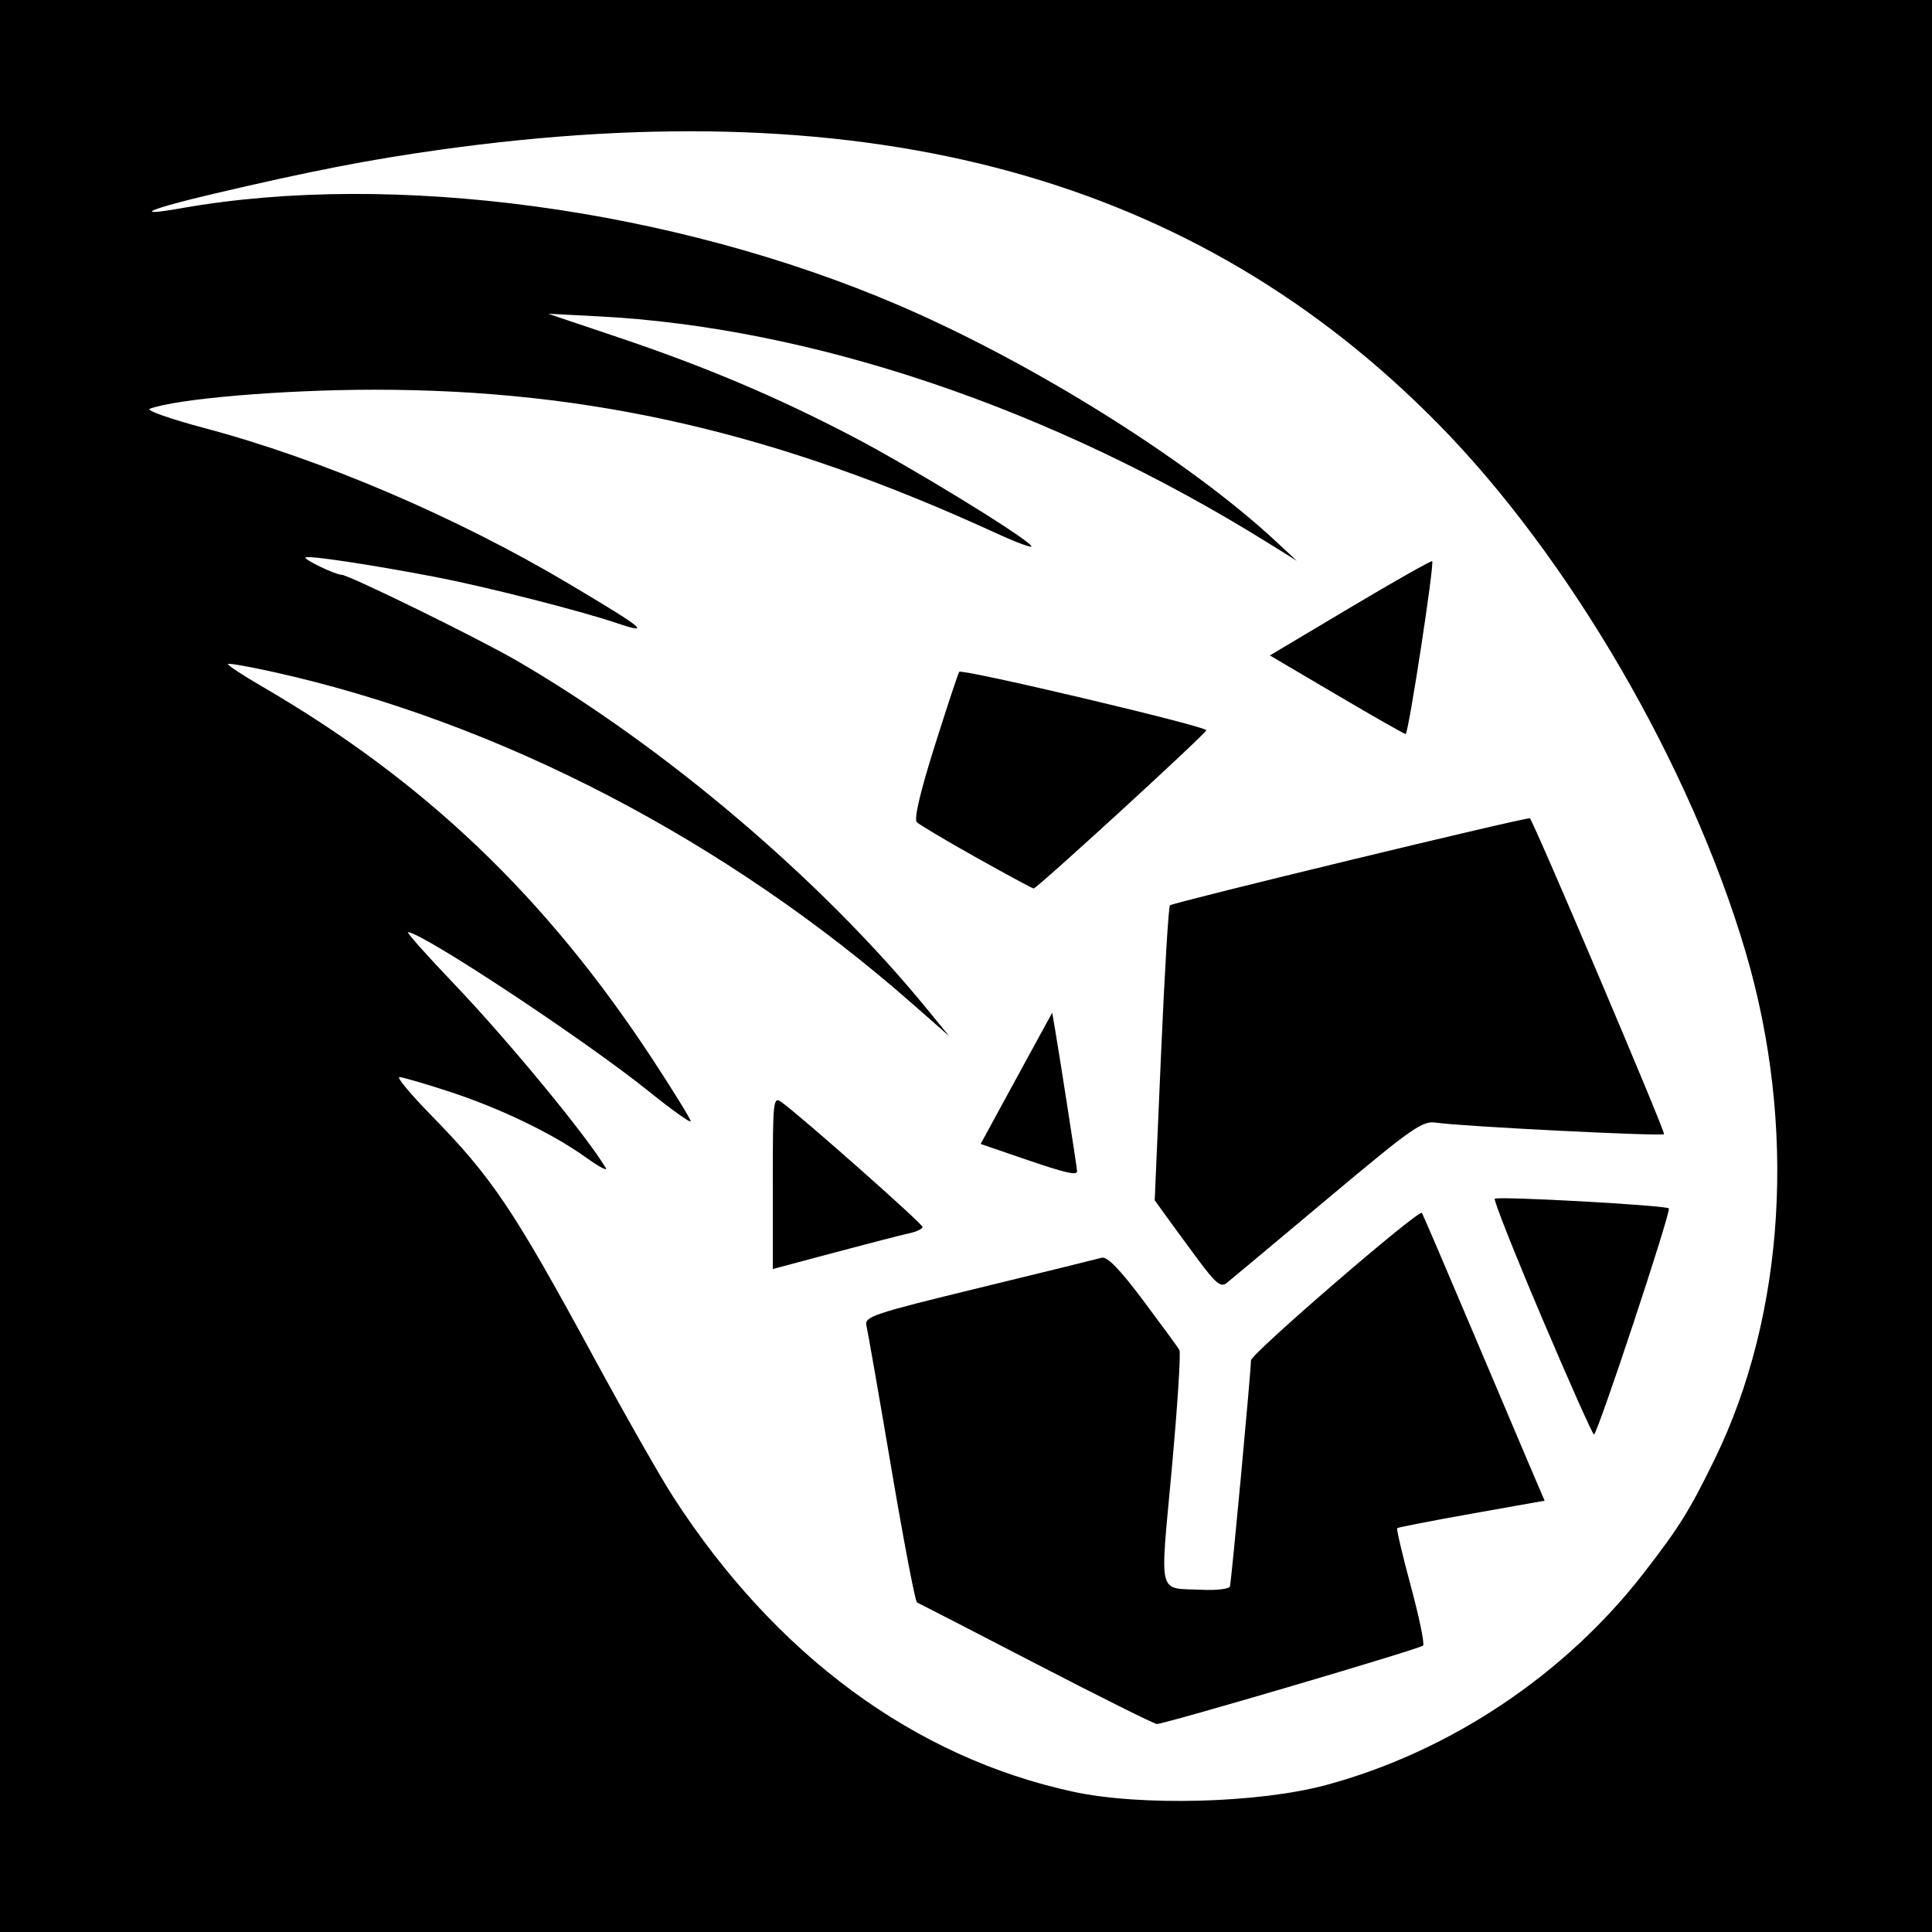 <?xml version="1.0" encoding="UTF-8" standalone="no"?>
<!-- Created with Inkscape (http://www.inkscape.org/) -->

<svg
   xmlns:dc="http://purl.org/dc/elements/1.1/"
   xmlns:cc="http://creativecommons.org/ns#"
   xmlns:rdf="http://www.w3.org/1999/02/22-rdf-syntax-ns#"
   xmlns:svg="http://www.w3.org/2000/svg"
   xmlns="http://www.w3.org/2000/svg"
   xmlns:sodipodi="http://sodipodi.sourceforge.net/DTD/sodipodi-0.dtd"
   xmlns:inkscape="http://www.inkscape.org/namespaces/inkscape"
   id="svg2"
   version="1.1"
   inkscape:version="0.48.3.1 r9886"
   width="400"
   height="400"
   sodipodi:docname="Icon.6_51.png">
  <rect width="100%" height="100%" fill="#808080" stroke="none"/>
  <defs
     id="defs6" />
  <sodipodi:namedview
     pagecolor="#ffffff"
     bordercolor="#666666"
     borderopacity="1"
     objecttolerance="10"
     gridtolerance="10"
     guidetolerance="10"
     inkscape:pageopacity="0"
     inkscape:pageshadow="2"
     inkscape:window-width="1855"
     inkscape:window-height="1056"
     id="namedview4"
     showgrid="false"
     inkscape:zoom="0.59"
     inkscape:cx="200"
     inkscape:cy="200"
     inkscape:window-x="65"
     inkscape:window-y="24"
     inkscape:window-maximized="1"
     inkscape:current-layer="svg2" />
  <path
     style="fill:#000000;fill-opacity:1;stroke:none"
     d="m 0,0 400,0 0,400 -400,0 z"
     id="rect3032" />
  <path
     id="path2989"
     style="fill:#ffffff"
     d="m 276.705,143.827 -13.795,-8.126 16.648,-9.914 c 9.156,-5.453 16.788,-9.773 16.958,-9.601 0.502,0.506 -4.917,35.815 -5.493,35.79 -0.288,-0.013 -6.732,-3.68 -14.319,-8.149 z m -74.557,33.727 c -6.243,-3.496 -11.79,-6.795 -12.325,-7.331 -0.632,-0.632 0.672,-6.196 3.716,-15.849 2.579,-8.181 4.857,-15.056 5.061,-15.277 0.629,-0.682 51.425,11.331 51.154,12.098 -0.336,0.953 -35.109,32.811 -35.754,32.757 -0.275,-0.023 -5.608,-2.902 -11.851,-6.399 z m 9.618,62.289 -8.733,-2.999 4.171,-7.672 c 2.294,-4.22 5.628,-10.332 7.408,-13.584 l 3.236,-5.911 0.586,3.411 c 0.925,5.382 4.565,28.822 4.565,29.395 0,0.952 -2.445,0.377 -11.233,-2.64 z M 160,244.813 c 0,-17.127 0.081,-17.869 1.814,-16.62 4.096,2.951 29.186,25.154 29.186,25.828 0,0.401 -1.238,0.995 -2.75,1.319 -1.512,0.325 -8.488,2.122 -15.5,3.995 l -12.75,3.405 0,-17.927 z m 88,15.921 c -2.475,-3.341 -5.497,-7.461 -6.715,-9.155 l -2.215,-3.08 1.311,-30.262 c 0.721,-16.644 1.549,-30.501 1.84,-30.792 0.604,-0.604 74.148,-18.394 74.525,-18.026 0.861,0.839 28.129,65.04 27.774,65.394 -0.491,0.491 -42.227,-1.613 -47.162,-2.377 -2.863,-0.443 -4.864,0.957 -22.556,15.789 -10.678,8.951 -20.064,16.795 -20.858,17.43 -1.177,0.941 -2.277,0.03 -5.944,-4.92 z m 71.242,12.1 c -5.642,-13.284 -10.036,-24.374 -9.766,-24.644 0.577,-0.577 35.397,1.349 36.041,1.994 0.539,0.539 -14.79,46.818 -15.504,46.809 -0.282,-0.004 -5.129,-10.875 -10.771,-24.159 z M 214.5,344.469 c -13.2,-6.838 -24.292,-12.554 -24.648,-12.701 -0.356,-0.147 -2.746,-12.643 -5.31,-27.768 -2.564,-15.125 -4.884,-28.412 -5.154,-29.526 -0.456,-1.878 1.246,-2.45 23.31,-7.825 13.091,-3.189 24.527,-6 25.413,-6.247 1.114,-0.31 3.754,2.413 8.557,8.825 3.821,5.1 7.205,9.723 7.52,10.273 0.315,0.55 -0.403,11.687 -1.596,24.75 -2.452,26.846 -3.059,24.463 6.341,24.9 2.988,0.139 5.559,-0.176 5.712,-0.699 C 254.955,327.397 259,283.924 259,281.65 c 0,-1.356 34.737,-31.325 35.385,-30.528 0.169,0.208 4.493,10.278 9.608,22.378 5.116,12.1 10.764,25.421 12.552,29.602 l 3.251,7.602 -15.105,2.687 c -8.308,1.478 -15.248,2.831 -15.424,3.007 -0.176,0.176 1.098,5.577 2.831,12.002 1.733,6.425 2.874,11.96 2.534,12.299 -0.707,0.707 -53.615,16.288 -55.134,16.237 -0.55,-0.018 -11.8,-5.629 -25,-12.467 z m 60,25.115 c 25.651,-6.899 49.577,-22.877 65.906,-44.012 7.336,-9.495 9.376,-12.773 14.575,-23.41 C 369.659,272.125 372.039,233.016 361.381,197 349.968,158.43 324.918,115.393 297.855,87.857 247.634,36.758 180.868,18.409 91.014,31.014 76.215,33.09 64.508,35.37 44.206,40.129 30.707,43.293 26.979,44.976 37.646,43.091 81.433,35.351 139.419,43.197 185.98,63.16 213.658,75.027 246.051,95.279 264,111.936 l 4.5,4.176 -6,-3.734 C 217.792,84.553 168.069,67.748 123.756,65.488 L 113.5,64.964 128,69.844 c 17.969,6.047 32.751,12.299 48.455,20.496 12.133,6.333 35.987,20.947 37.081,22.719 0.322,0.52 -2.93,-0.667 -7.226,-2.639 C 160.996,89.618 122.224,80.668 77.5,80.686 c -19.03,0.008 -41.115,1.885 -46.5,3.953 -0.825,0.317 4.276,2.112 11.335,3.988 24.15,6.421 52.165,18.391 75.447,32.238 15.833,9.416 17.303,10.639 9.717,8.079 -7.534,-2.543 -27.13,-7.522 -37.284,-9.474 -13.313,-2.559 -26.481,-4.538 -26.966,-4.053 C 62.845,115.822 69.459,119 70.706,119 72.187,119 99.001,132.145 107,136.792 137.569,154.55 170.076,182.163 192.004,209 l 4.494,5.5 -7.499,-6.593 C 150.331,173.91 103.265,149.466 56.525,139.106 c -4.936,-1.094 -9.134,-1.831 -9.327,-1.637 -0.194,0.194 2.945,2.268 6.975,4.609 33.745,19.602 58.887,43.609 81.007,77.35 4.301,6.56 7.82,12.283 7.82,12.716 0,0.434 -3.938,-2.379 -8.75,-6.251 C 121.059,215.281 87.339,193 84.47,193 c -0.375,0 3.923,4.823 9.551,10.717 11.155,11.683 27.51,31.529 31.404,38.106 0.431,0.728 -1.401,-0.243 -4.071,-2.158 -6.961,-4.991 -17.818,-10.223 -28.381,-13.674 C 87.939,224.346 83.308,223 82.683,223 c -0.625,0 2.273,3.487 6.441,7.75 12.849,13.142 17.111,19.491 34.104,50.808 6.285,11.582 13.563,24.361 16.175,28.398 21.175,32.733 49.909,53.9 82.818,61.009 13.94,3.011 38.346,2.366 52.279,-1.381 z" />
</svg>
